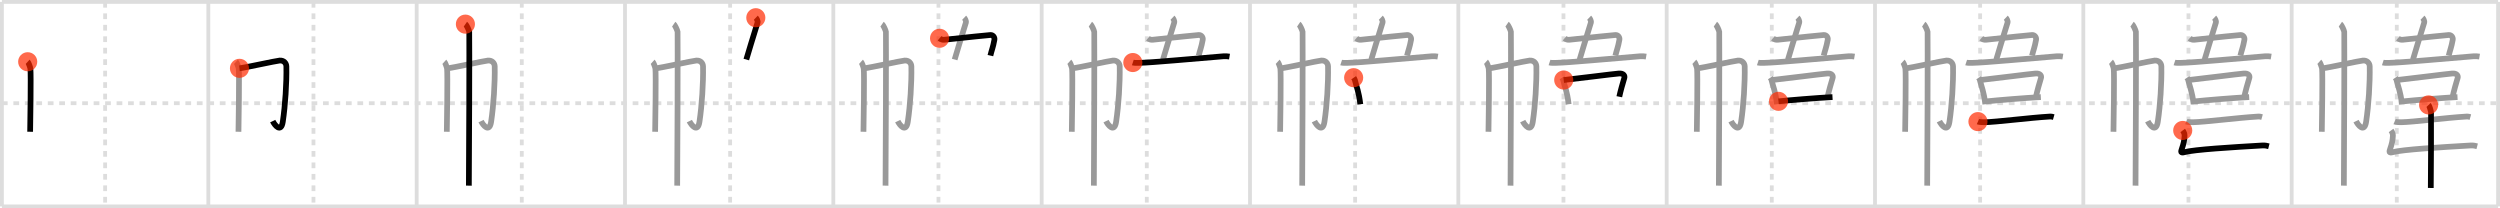 <svg width="1308px" height="109px" viewBox="0 0 1308 109" xmlns="http://www.w3.org/2000/svg" xmlns:xlink="http://www.w3.org/1999/xlink" xml:space="preserve" version="1.1"  baseProfile="full">
<line x1="1" y1="1" x2="1307" y2="1" style="stroke:#ddd;stroke-width:2" />
<line x1="1" y1="1" x2="1" y2="108" style="stroke:#ddd;stroke-width:2" />
<line x1="1" y1="108" x2="1307" y2="108" style="stroke:#ddd;stroke-width:2" />
<line x1="1307" y1="1" x2="1307" y2="108" style="stroke:#ddd;stroke-width:2" />
<line x1="109" y1="1" x2="109" y2="108" style="stroke:#ddd;stroke-width:2" />
<line x1="218" y1="1" x2="218" y2="108" style="stroke:#ddd;stroke-width:2" />
<line x1="327" y1="1" x2="327" y2="108" style="stroke:#ddd;stroke-width:2" />
<line x1="436" y1="1" x2="436" y2="108" style="stroke:#ddd;stroke-width:2" />
<line x1="545" y1="1" x2="545" y2="108" style="stroke:#ddd;stroke-width:2" />
<line x1="654" y1="1" x2="654" y2="108" style="stroke:#ddd;stroke-width:2" />
<line x1="763" y1="1" x2="763" y2="108" style="stroke:#ddd;stroke-width:2" />
<line x1="872" y1="1" x2="872" y2="108" style="stroke:#ddd;stroke-width:2" />
<line x1="981" y1="1" x2="981" y2="108" style="stroke:#ddd;stroke-width:2" />
<line x1="1090" y1="1" x2="1090" y2="108" style="stroke:#ddd;stroke-width:2" />
<line x1="1199" y1="1" x2="1199" y2="108" style="stroke:#ddd;stroke-width:2" />
<line x1="1" y1="54" x2="1307" y2="54" style="stroke:#ddd;stroke-width:2;stroke-dasharray:3 3" />
<line x1="55" y1="1" x2="55" y2="108" style="stroke:#ddd;stroke-width:2;stroke-dasharray:3 3" />
<line x1="164" y1="1" x2="164" y2="108" style="stroke:#ddd;stroke-width:2;stroke-dasharray:3 3" />
<line x1="273" y1="1" x2="273" y2="108" style="stroke:#ddd;stroke-width:2;stroke-dasharray:3 3" />
<line x1="382" y1="1" x2="382" y2="108" style="stroke:#ddd;stroke-width:2;stroke-dasharray:3 3" />
<line x1="491" y1="1" x2="491" y2="108" style="stroke:#ddd;stroke-width:2;stroke-dasharray:3 3" />
<line x1="600" y1="1" x2="600" y2="108" style="stroke:#ddd;stroke-width:2;stroke-dasharray:3 3" />
<line x1="709" y1="1" x2="709" y2="108" style="stroke:#ddd;stroke-width:2;stroke-dasharray:3 3" />
<line x1="818" y1="1" x2="818" y2="108" style="stroke:#ddd;stroke-width:2;stroke-dasharray:3 3" />
<line x1="927" y1="1" x2="927" y2="108" style="stroke:#ddd;stroke-width:2;stroke-dasharray:3 3" />
<line x1="1036" y1="1" x2="1036" y2="108" style="stroke:#ddd;stroke-width:2;stroke-dasharray:3 3" />
<line x1="1145" y1="1" x2="1145" y2="108" style="stroke:#ddd;stroke-width:2;stroke-dasharray:3 3" />
<line x1="1254" y1="1" x2="1254" y2="108" style="stroke:#ddd;stroke-width:2;stroke-dasharray:3 3" />
<path d="M14.49,32.31c0.43,0.39,1.33,2.88,1.42,3.65c0.34,3.04-0.06,28.17-0.14,32.98" style="fill:none;stroke:black;stroke-width:3" />
<circle cx="14.49" cy="32.31" r="5" stroke-width="0" fill="#FF2A00" opacity="0.7" />
<path d="M123.49,32.31c0.43,0.39,1.33,2.88,1.42,3.65c0.34,3.04-0.06,28.17-0.14,32.98" style="fill:none;stroke:#999;stroke-width:3" />
<path d="M125.29,35.75c2.47-0.27,19.15-3.91,20.99-4.07c2.16-0.19,3.52,1.34,3.55,3.07c0.17,8.75-0.59,20.35-1.86,28.89c-0.91,6.14-4.25,1.85-5.29-0.27" style="fill:none;stroke:black;stroke-width:3" />
<circle cx="125.29" cy="35.75" r="5" stroke-width="0" fill="#FF2A00" opacity="0.7" />
<path d="M232.49,32.31c0.43,0.39,1.33,2.88,1.42,3.65c0.34,3.04-0.06,28.17-0.14,32.98" style="fill:none;stroke:#999;stroke-width:3" />
<path d="M234.29,35.75c2.47-0.27,19.15-3.91,20.99-4.07c2.16-0.19,3.52,1.34,3.55,3.07c0.17,8.75-0.59,20.35-1.86,28.89c-0.91,6.14-4.25,1.85-5.29-0.27" style="fill:none;stroke:#999;stroke-width:3" />
<path d="M243.5,12.63c0.61,0.42,1.89,3.18,2.01,4.03c0.12,0.85-0.08,75.16-0.2,80.47" style="fill:none;stroke:black;stroke-width:3" />
<circle cx="243.5" cy="12.63" r="5" stroke-width="0" fill="#FF2A00" opacity="0.7" />
<path d="M341.49,32.31c0.43,0.39,1.33,2.88,1.42,3.65c0.34,3.04-0.06,28.17-0.14,32.98" style="fill:none;stroke:#999;stroke-width:3" />
<path d="M343.29,35.75c2.47-0.27,19.15-3.91,20.99-4.07c2.16-0.19,3.52,1.34,3.55,3.07c0.17,8.75-0.59,20.35-1.86,28.89c-0.91,6.14-4.25,1.85-5.29-0.27" style="fill:none;stroke:#999;stroke-width:3" />
<path d="M352.5,12.63c0.61,0.42,1.89,3.18,2.01,4.03c0.12,0.85-0.08,75.16-0.2,80.47" style="fill:none;stroke:#999;stroke-width:3" />
<path d="M395.44,9.27c0.4,0.38,1.17,1.71,0.91,2.56c-2.59,8.42-4.84,15.67-5.88,19.32" style="fill:none;stroke:black;stroke-width:3" />
<circle cx="395.44" cy="9.27" r="5" stroke-width="0" fill="#FF2A00" opacity="0.7" />
<path d="M450.49,32.31c0.43,0.39,1.33,2.88,1.42,3.65c0.34,3.04-0.06,28.17-0.14,32.98" style="fill:none;stroke:#999;stroke-width:3" />
<path d="M452.29,35.75c2.47-0.27,19.15-3.91,20.99-4.07c2.16-0.19,3.52,1.34,3.55,3.07c0.17,8.75-0.59,20.35-1.86,28.89c-0.91,6.14-4.25,1.85-5.29-0.27" style="fill:none;stroke:#999;stroke-width:3" />
<path d="M461.5,12.63c0.61,0.42,1.89,3.18,2.01,4.03c0.12,0.85-0.08,75.16-0.2,80.47" style="fill:none;stroke:#999;stroke-width:3" />
<path d="M504.44,9.27c0.4,0.38,1.17,1.71,0.91,2.56c-2.59,8.42-4.84,15.67-5.88,19.32" style="fill:none;stroke:#999;stroke-width:3" />
<path d="M491.58,20.03c0.73,0.62,1.73,0.84,2.34,0.78c12.08-1.3,23.44-2.47,24.31-2.5c1.46-0.05,2.24,1.38,2.05,2.44c-0.73,4.12-1.52,5.75-2.11,8.35" style="fill:none;stroke:black;stroke-width:3" />
<circle cx="491.58" cy="20.03" r="5" stroke-width="0" fill="#FF2A00" opacity="0.7" />
<path d="M559.49,32.31c0.43,0.39,1.33,2.88,1.42,3.65c0.34,3.04-0.06,28.17-0.14,32.98" style="fill:none;stroke:#999;stroke-width:3" />
<path d="M561.29,35.75c2.47-0.27,19.15-3.91,20.99-4.07c2.16-0.19,3.52,1.34,3.55,3.07c0.17,8.75-0.59,20.35-1.86,28.89c-0.91,6.14-4.25,1.85-5.29-0.27" style="fill:none;stroke:#999;stroke-width:3" />
<path d="M570.5,12.63c0.61,0.42,1.89,3.18,2.01,4.03c0.12,0.85-0.08,75.16-0.2,80.47" style="fill:none;stroke:#999;stroke-width:3" />
<path d="M613.44,9.27c0.4,0.38,1.17,1.71,0.91,2.56c-2.59,8.42-4.84,15.67-5.88,19.32" style="fill:none;stroke:#999;stroke-width:3" />
<path d="M600.58,20.03c0.73,0.62,1.73,0.84,2.34,0.78c12.08-1.3,23.44-2.47,24.31-2.5c1.46-0.05,2.24,1.38,2.05,2.44c-0.73,4.12-1.52,5.75-2.11,8.35" style="fill:none;stroke:#999;stroke-width:3" />
<path d="M592.69,32.72c0.79,0.26,2.74,0.18,3.54,0.16c6.52-0.13,28.59-2.21,43.78-3.43c1.31-0.1,2.61,0.05,3.27,0.16" style="fill:none;stroke:black;stroke-width:3" />
<circle cx="592.69" cy="32.72" r="5" stroke-width="0" fill="#FF2A00" opacity="0.7" />
<path d="M668.49,32.31c0.43,0.39,1.33,2.88,1.42,3.65c0.34,3.04-0.06,28.17-0.14,32.98" style="fill:none;stroke:#999;stroke-width:3" />
<path d="M670.29,35.75c2.47-0.27,19.15-3.91,20.99-4.07c2.16-0.19,3.52,1.34,3.55,3.07c0.17,8.75-0.59,20.35-1.86,28.89c-0.91,6.14-4.25,1.85-5.29-0.27" style="fill:none;stroke:#999;stroke-width:3" />
<path d="M679.5,12.63c0.61,0.42,1.89,3.18,2.01,4.03c0.12,0.85-0.08,75.16-0.2,80.47" style="fill:none;stroke:#999;stroke-width:3" />
<path d="M722.44,9.27c0.4,0.38,1.17,1.71,0.91,2.56c-2.59,8.42-4.84,15.67-5.88,19.32" style="fill:none;stroke:#999;stroke-width:3" />
<path d="M709.58,20.03c0.73,0.62,1.73,0.84,2.34,0.78c12.08-1.3,23.44-2.47,24.31-2.5c1.46-0.05,2.24,1.38,2.05,2.44c-0.73,4.12-1.52,5.75-2.11,8.35" style="fill:none;stroke:#999;stroke-width:3" />
<path d="M701.69,32.72c0.79,0.26,2.74,0.18,3.54,0.16c6.52-0.13,28.59-2.21,43.78-3.43c1.31-0.1,2.61,0.05,3.27,0.16" style="fill:none;stroke:#999;stroke-width:3" />
<path d="M708.23,40.65c0.26,0.38,0.52,0.69,0.63,1.17c0.89,3.79,2.05,5.98,2.86,12.72" style="fill:none;stroke:black;stroke-width:3" />
<circle cx="708.23" cy="40.65" r="5" stroke-width="0" fill="#FF2A00" opacity="0.7" />
<path d="M777.49,32.31c0.43,0.39,1.33,2.88,1.42,3.65c0.34,3.04-0.06,28.17-0.14,32.98" style="fill:none;stroke:#999;stroke-width:3" />
<path d="M779.29,35.75c2.47-0.27,19.15-3.91,20.99-4.07c2.16-0.19,3.52,1.34,3.55,3.07c0.17,8.75-0.59,20.35-1.86,28.89c-0.91,6.14-4.25,1.85-5.29-0.27" style="fill:none;stroke:#999;stroke-width:3" />
<path d="M788.5,12.63c0.61,0.42,1.89,3.18,2.01,4.03c0.12,0.85-0.08,75.16-0.2,80.47" style="fill:none;stroke:#999;stroke-width:3" />
<path d="M831.44,9.27c0.4,0.38,1.17,1.71,0.91,2.56c-2.59,8.42-4.84,15.67-5.88,19.32" style="fill:none;stroke:#999;stroke-width:3" />
<path d="M818.58,20.03c0.73,0.62,1.73,0.84,2.34,0.78c12.08-1.3,23.44-2.47,24.31-2.5c1.46-0.05,2.24,1.38,2.05,2.44c-0.73,4.12-1.52,5.75-2.11,8.35" style="fill:none;stroke:#999;stroke-width:3" />
<path d="M810.69,32.72c0.79,0.26,2.74,0.18,3.54,0.16c6.52-0.13,28.59-2.21,43.78-3.43c1.31-0.1,2.61,0.05,3.27,0.16" style="fill:none;stroke:#999;stroke-width:3" />
<path d="M817.23,40.65c0.26,0.38,0.52,0.69,0.63,1.17c0.89,3.79,2.05,5.98,2.86,12.72" style="fill:none;stroke:#999;stroke-width:3" />
<path d="M818.14,41.87c8.09-0.87,25.46-3.14,28.85-3.41c2.47-0.2,3.21,1.2,2.86,2.32c-0.65,2.08-2.12,7.27-2.63,9.83" style="fill:none;stroke:black;stroke-width:3" />
<circle cx="818.14" cy="41.87" r="5" stroke-width="0" fill="#FF2A00" opacity="0.7" />
<path d="M886.49,32.31c0.43,0.39,1.33,2.88,1.42,3.65c0.34,3.04-0.06,28.17-0.14,32.98" style="fill:none;stroke:#999;stroke-width:3" />
<path d="M888.29,35.75c2.47-0.27,19.15-3.91,20.99-4.07c2.16-0.19,3.52,1.34,3.55,3.07c0.17,8.75-0.59,20.35-1.86,28.89c-0.91,6.14-4.25,1.85-5.29-0.27" style="fill:none;stroke:#999;stroke-width:3" />
<path d="M897.5,12.63c0.61,0.42,1.89,3.18,2.01,4.03c0.12,0.85-0.08,75.16-0.2,80.47" style="fill:none;stroke:#999;stroke-width:3" />
<path d="M940.44,9.27c0.4,0.38,1.17,1.71,0.91,2.56c-2.59,8.42-4.84,15.67-5.88,19.32" style="fill:none;stroke:#999;stroke-width:3" />
<path d="M927.58,20.03c0.73,0.62,1.73,0.84,2.34,0.78c12.08-1.3,23.44-2.47,24.31-2.5c1.46-0.05,2.24,1.38,2.05,2.44c-0.73,4.12-1.52,5.75-2.11,8.35" style="fill:none;stroke:#999;stroke-width:3" />
<path d="M919.69,32.72c0.79,0.26,2.74,0.18,3.54,0.16c6.52-0.13,28.59-2.21,43.78-3.43c1.31-0.1,2.61,0.05,3.27,0.16" style="fill:none;stroke:#999;stroke-width:3" />
<path d="M926.23,40.65c0.26,0.38,0.52,0.69,0.63,1.17c0.89,3.79,2.05,5.98,2.86,12.72" style="fill:none;stroke:#999;stroke-width:3" />
<path d="M927.14,41.87c8.09-0.87,25.46-3.14,28.85-3.41c2.47-0.2,3.21,1.2,2.86,2.32c-0.65,2.08-2.12,7.27-2.63,9.83" style="fill:none;stroke:#999;stroke-width:3" />
<path d="M930.51,53.02c5.26-0.58,20.57-1.82,28.25-2.23" style="fill:none;stroke:black;stroke-width:3" />
<circle cx="930.51" cy="53.02" r="5" stroke-width="0" fill="#FF2A00" opacity="0.7" />
<path d="M995.49,32.31c0.43,0.39,1.33,2.88,1.42,3.65c0.34,3.04-0.06,28.17-0.14,32.98" style="fill:none;stroke:#999;stroke-width:3" />
<path d="M997.29,35.75c2.47-0.27,19.15-3.91,20.99-4.07c2.16-0.19,3.52,1.34,3.55,3.07c0.17,8.75-0.59,20.35-1.86,28.89c-0.91,6.14-4.25,1.85-5.29-0.27" style="fill:none;stroke:#999;stroke-width:3" />
<path d="M1006.5,12.63c0.61,0.42,1.89,3.18,2.01,4.03c0.12,0.85-0.08,75.16-0.2,80.47" style="fill:none;stroke:#999;stroke-width:3" />
<path d="M1049.44,9.27c0.4,0.38,1.17,1.71,0.91,2.56c-2.59,8.42-4.84,15.67-5.88,19.32" style="fill:none;stroke:#999;stroke-width:3" />
<path d="M1036.58,20.03c0.73,0.62,1.73,0.84,2.34,0.78c12.08-1.3,23.44-2.47,24.31-2.5c1.46-0.05,2.24,1.38,2.05,2.44c-0.73,4.12-1.52,5.75-2.11,8.35" style="fill:none;stroke:#999;stroke-width:3" />
<path d="M1028.69,32.72c0.79,0.26,2.74,0.18,3.54,0.16c6.52-0.13,28.59-2.21,43.78-3.43c1.31-0.1,2.61,0.05,3.27,0.16" style="fill:none;stroke:#999;stroke-width:3" />
<path d="M1035.23,40.65c0.26,0.38,0.52,0.69,0.63,1.17c0.89,3.79,2.05,5.98,2.86,12.72" style="fill:none;stroke:#999;stroke-width:3" />
<path d="M1036.14,41.87c8.09-0.87,25.46-3.14,28.85-3.41c2.47-0.2,3.21,1.2,2.86,2.32c-0.65,2.08-2.12,7.27-2.63,9.83" style="fill:none;stroke:#999;stroke-width:3" />
<path d="M1039.51,53.02c5.26-0.58,20.57-1.82,28.25-2.23" style="fill:none;stroke:#999;stroke-width:3" />
<path d="M1034.86,63.63c0.61,0.27,2.84,0.33,3.44,0.32c5.97-0.08,23.45-2.34,34.08-2.97c1.01-0.06,1.62,0.15,2.12,0.29" style="fill:none;stroke:black;stroke-width:3" />
<circle cx="1034.86" cy="63.63" r="5" stroke-width="0" fill="#FF2A00" opacity="0.7" />
<path d="M1104.49,32.31c0.43,0.39,1.33,2.88,1.42,3.65c0.34,3.04-0.06,28.17-0.14,32.98" style="fill:none;stroke:#999;stroke-width:3" />
<path d="M1106.29,35.75c2.47-0.27,19.15-3.91,20.99-4.07c2.16-0.19,3.52,1.34,3.55,3.07c0.17,8.75-0.59,20.35-1.86,28.89c-0.91,6.14-4.25,1.85-5.29-0.27" style="fill:none;stroke:#999;stroke-width:3" />
<path d="M1115.5,12.63c0.61,0.42,1.89,3.18,2.01,4.03c0.12,0.85-0.08,75.16-0.2,80.47" style="fill:none;stroke:#999;stroke-width:3" />
<path d="M1158.44,9.27c0.4,0.38,1.17,1.71,0.91,2.56c-2.59,8.42-4.84,15.67-5.88,19.32" style="fill:none;stroke:#999;stroke-width:3" />
<path d="M1145.58,20.03c0.73,0.62,1.73,0.84,2.34,0.78c12.08-1.3,23.44-2.47,24.31-2.5c1.46-0.05,2.24,1.38,2.05,2.44c-0.73,4.12-1.52,5.75-2.11,8.35" style="fill:none;stroke:#999;stroke-width:3" />
<path d="M1137.69,32.72c0.79,0.26,2.74,0.18,3.54,0.16c6.52-0.13,28.59-2.21,43.78-3.43c1.31-0.1,2.61,0.05,3.27,0.16" style="fill:none;stroke:#999;stroke-width:3" />
<path d="M1144.23,40.65c0.26,0.38,0.52,0.69,0.63,1.17c0.89,3.79,2.05,5.98,2.86,12.72" style="fill:none;stroke:#999;stroke-width:3" />
<path d="M1145.14,41.87c8.09-0.87,25.46-3.14,28.85-3.41c2.47-0.2,3.21,1.2,2.86,2.32c-0.65,2.08-2.12,7.27-2.63,9.83" style="fill:none;stroke:#999;stroke-width:3" />
<path d="M1148.51,53.02c5.26-0.58,20.57-1.82,28.25-2.23" style="fill:none;stroke:#999;stroke-width:3" />
<path d="M1143.86,63.63c0.61,0.27,2.84,0.33,3.44,0.32c5.97-0.08,23.45-2.34,34.08-2.97c1.01-0.06,1.62,0.15,2.12,0.29" style="fill:none;stroke:#999;stroke-width:3" />
<path d="M1142.0,68.25c0.75,1,0.99,2.09,0.96,2.76c-0.12,2.61-0.5,4.17-1.46,6.99c-0.44,1.28-0.72,2.23,1.38,1.63c4.87-1.38,25.37-2.63,40.75-3.52c1.63-0.09,2.62,0.22,3.43,0.43" style="fill:none;stroke:black;stroke-width:3" />
<circle cx="1142.0" cy="68.25" r="5" stroke-width="0" fill="#FF2A00" opacity="0.7" />
<path d="M1213.49,32.31c0.43,0.39,1.33,2.88,1.42,3.65c0.34,3.04-0.06,28.17-0.14,32.98" style="fill:none;stroke:#999;stroke-width:3" />
<path d="M1215.29,35.75c2.47-0.27,19.15-3.91,20.99-4.07c2.16-0.19,3.52,1.34,3.55,3.07c0.17,8.75-0.59,20.35-1.86,28.89c-0.91,6.14-4.25,1.85-5.29-0.27" style="fill:none;stroke:#999;stroke-width:3" />
<path d="M1224.5,12.63c0.61,0.42,1.89,3.18,2.01,4.03c0.12,0.85-0.08,75.16-0.2,80.47" style="fill:none;stroke:#999;stroke-width:3" />
<path d="M1267.44,9.27c0.4,0.38,1.17,1.71,0.91,2.56c-2.59,8.42-4.84,15.67-5.88,19.32" style="fill:none;stroke:#999;stroke-width:3" />
<path d="M1254.58,20.03c0.73,0.62,1.73,0.84,2.34,0.78c12.08-1.3,23.44-2.47,24.31-2.5c1.46-0.05,2.24,1.38,2.05,2.44c-0.73,4.12-1.52,5.75-2.11,8.35" style="fill:none;stroke:#999;stroke-width:3" />
<path d="M1246.69,32.72c0.79,0.26,2.74,0.18,3.54,0.16c6.52-0.13,28.59-2.21,43.78-3.43c1.31-0.1,2.61,0.05,3.27,0.16" style="fill:none;stroke:#999;stroke-width:3" />
<path d="M1253.23,40.65c0.26,0.38,0.52,0.69,0.63,1.17c0.89,3.79,2.05,5.98,2.86,12.72" style="fill:none;stroke:#999;stroke-width:3" />
<path d="M1254.14,41.87c8.09-0.87,25.46-3.14,28.85-3.41c2.47-0.2,3.21,1.2,2.86,2.32c-0.65,2.08-2.12,7.27-2.63,9.83" style="fill:none;stroke:#999;stroke-width:3" />
<path d="M1257.51,53.02c5.26-0.58,20.57-1.82,28.25-2.23" style="fill:none;stroke:#999;stroke-width:3" />
<path d="M1252.86,63.63c0.61,0.27,2.84,0.33,3.44,0.32c5.97-0.08,23.45-2.34,34.08-2.97c1.01-0.06,1.62,0.15,2.12,0.29" style="fill:none;stroke:#999;stroke-width:3" />
<path d="M1251.0,68.25c0.75,1,0.99,2.09,0.96,2.76c-0.12,2.61-0.5,4.17-1.46,6.99c-0.44,1.28-0.72,2.23,1.38,1.63c4.87-1.38,25.37-2.63,40.75-3.52c1.63-0.09,2.62,0.22,3.43,0.43" style="fill:none;stroke:#999;stroke-width:3" />
<path d="M1270.65,54.89c0.38,0.4,1.19,3.04,1.27,3.86c0.08,0.82-0.05,34.46-0.13,39.6" style="fill:none;stroke:black;stroke-width:3" />
<circle cx="1270.65" cy="54.89" r="5" stroke-width="0" fill="#FF2A00" opacity="0.7" />
</svg>